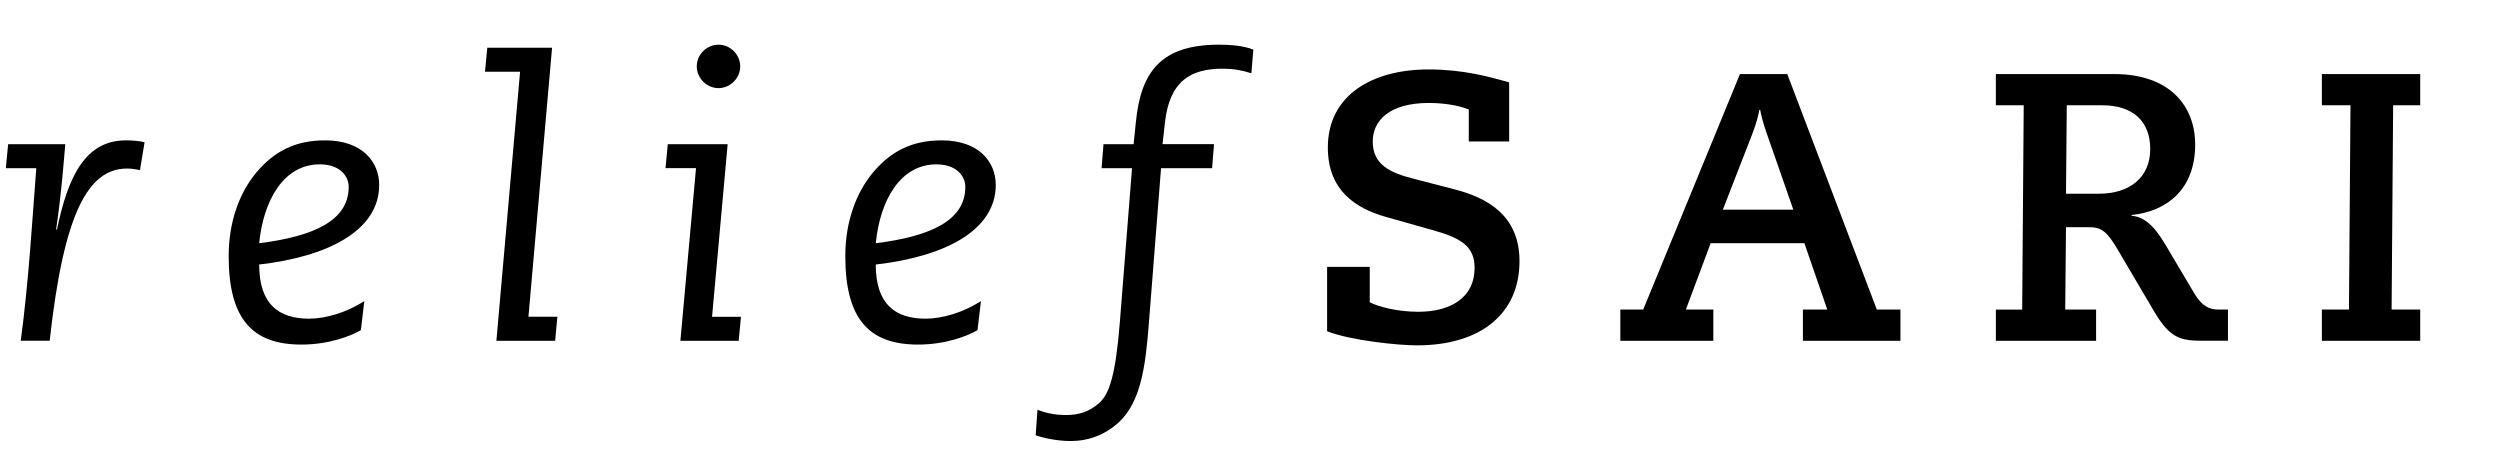 <?xml version="1.0" encoding="utf-8"?>
<!-- Generator: Adobe Illustrator 17.0.0, SVG Export Plug-In . SVG Version: 6.00 Build 0)  -->
<!DOCTYPE svg PUBLIC "-//W3C//DTD SVG 1.1//EN" "http://www.w3.org/Graphics/SVG/1.1/DTD/svg11.dtd">
<svg version="1.1" id="Layer_1" xmlns="http://www.w3.org/2000/svg" xmlns:xlink="http://www.w3.org/1999/xlink" x="0px" y="0px"
	 width="66.866px" height="12.5px" viewBox="0 0 66.866 12.5" enable-background="new 0 0 66.866 12.5" xml:space="preserve">
<path d="M3.367,3.754c-1.08,0-1.549,0.958-1.845,2.394l-0.02-0.019c0.152-1.03,0.203-1.825,0.244-2.273H0.218L0.156,4.498h0.815
	C0.86,5.914,0.769,7.524,0.555,9.114h0.774c0.377-3.444,1.04-4.606,2.069-4.606c0.122,0,0.244,0.019,0.346,0.041l0.123-0.744
	C3.744,3.773,3.57,3.754,3.367,3.754"/>
<path d="M8.694,3.754c-0.826,0-1.376,0.315-1.834,0.855c-0.459,0.55-0.744,1.325-0.744,2.243c0,1.702,0.652,2.364,1.946,2.364
	c0.745,0,1.336-0.234,1.59-0.387l0.092-0.775C9.266,8.359,8.716,8.523,8.267,8.523c-0.805,0-1.335-0.377-1.335-1.448
	c1.773-0.202,3.21-0.876,3.21-2.13C10.142,4.345,9.705,3.754,8.694,3.754 M6.932,6.506c0.112-1.143,0.652-2.11,1.621-2.11
	c0.54,0,0.773,0.316,0.773,0.602C9.326,5.903,8.389,6.322,6.932,6.506"/>
<polygon points="14.766,1.276 13.033,1.276 12.972,1.919 13.91,1.919 13.277,9.115 14.848,9.115 14.908,8.472 14.134,8.472 "/>
<g>
	<path d="M19.217,1.195c-0.316,0-0.581,0.264-0.581,0.581c0,0.315,0.265,0.581,0.581,0.581s0.581-0.266,0.581-0.581
		C19.798,1.459,19.533,1.195,19.217,1.195 M19.462,3.856h-1.601L17.8,4.497h0.816l-0.418,4.618h1.559l0.061-0.642h-0.773
		L19.462,3.856z"/>
	<path d="M25.187,3.754c-0.826,0-1.376,0.315-1.834,0.855c-0.459,0.55-0.744,1.325-0.744,2.243c0,1.702,0.652,2.364,1.946,2.364
		c0.744,0,1.335-0.234,1.59-0.387l0.092-0.775c-0.479,0.305-1.029,0.469-1.479,0.469c-0.805,0-1.335-0.377-1.335-1.448
		c1.773-0.202,3.21-0.876,3.21-2.13C26.634,4.345,26.197,3.754,25.187,3.754 M23.424,6.506c0.112-1.143,0.652-2.11,1.621-2.11
		c0.54,0,0.774,0.316,0.774,0.602C25.819,5.903,24.882,6.322,23.424,6.506"/>
	<path d="M32.603,1.195c-1.518,0-2.089,0.693-2.222,2.068L30.32,3.856h-0.805l-0.052,0.642h0.815l-0.326,4.117
		c-0.111,1.387-0.274,1.927-0.561,2.172c-0.275,0.234-0.54,0.314-0.898,0.314c-0.224,0-0.499-0.041-0.744-0.142L27.7,11.642
		c0.204,0.072,0.571,0.154,0.938,0.154c0.469,0,0.927-0.163,1.305-0.519c0.55-0.53,0.693-1.407,0.785-2.63l0.326-4.149h1.365
		l0.052-0.642h-1.377l0.062-0.561c0.122-1.142,0.703-1.458,1.549-1.458c0.275,0,0.51,0.041,0.765,0.123l0.052-0.632
		C33.276,1.225,32.92,1.195,32.603,1.195"/>
	<path d="M38.206,1.857c-1.498,0-2.691,0.684-2.691,2.09c0,1.141,0.734,1.621,1.55,1.854l1.265,0.357
		c0.764,0.214,1.11,0.438,1.11,1.008c0,0.766-0.602,1.173-1.509,1.173c-0.57,0-1.08-0.142-1.295-0.254V7.138h-1.141V8.86
		c0.622,0.244,1.885,0.377,2.405,0.377c1.691,0,2.741-0.836,2.741-2.253c0-1.253-0.906-1.702-1.723-1.916l-1.1-0.285
		c-0.643-0.163-1.102-0.377-1.102-0.999c0-0.551,0.438-1.03,1.498-1.03c0.551,0,0.918,0.113,1.071,0.173v0.857h1.08v-1.58
		C39.827,2.051,39.134,1.857,38.206,1.857"/>
	<path d="M47.803,1.981h-1.265L43.95,8.279h-0.612v0.836h2.487V8.279h-0.734l0.663-1.774h2.507l0.612,1.774h-0.652v0.836h2.609
		V8.279h-0.632L47.803,1.981z M46.08,5.608l0.785-2.019c0.122-0.315,0.163-0.509,0.192-0.651h0.021
		c0.03,0.151,0.071,0.336,0.183,0.651l0.704,2.019H46.08z"/>
	<path d="M56.552,1.981h-3.17v0.835h0.745l-0.041,5.464h-0.704v0.835h2.681V8.279h-0.826l0.021-2.203h0.612
		c0.336,0,0.488,0.113,0.784,0.622l0.979,1.662c0.418,0.693,0.693,0.754,1.294,0.754h0.663V8.279h-0.266
		c-0.234,0-0.428-0.092-0.632-0.428l-0.774-1.305c-0.244-0.408-0.51-0.744-0.907-0.775V5.751c0.907-0.093,1.702-0.652,1.702-1.886
		C58.713,2.826,58.02,1.981,56.552,1.981 M55.258,5.181l0.021-2.365h0.947c0.826,0,1.285,0.428,1.285,1.173
		c0,0.765-0.562,1.192-1.366,1.192H55.258z"/>
</g>
<polygon points="64.732,1.981 62.102,1.981 62.102,2.815 62.867,2.815 62.826,8.279 62.102,8.279 62.102,9.115 64.732,9.115 
	64.732,8.279 63.967,8.279 64.008,2.815 64.732,2.815 "/>
</svg>
